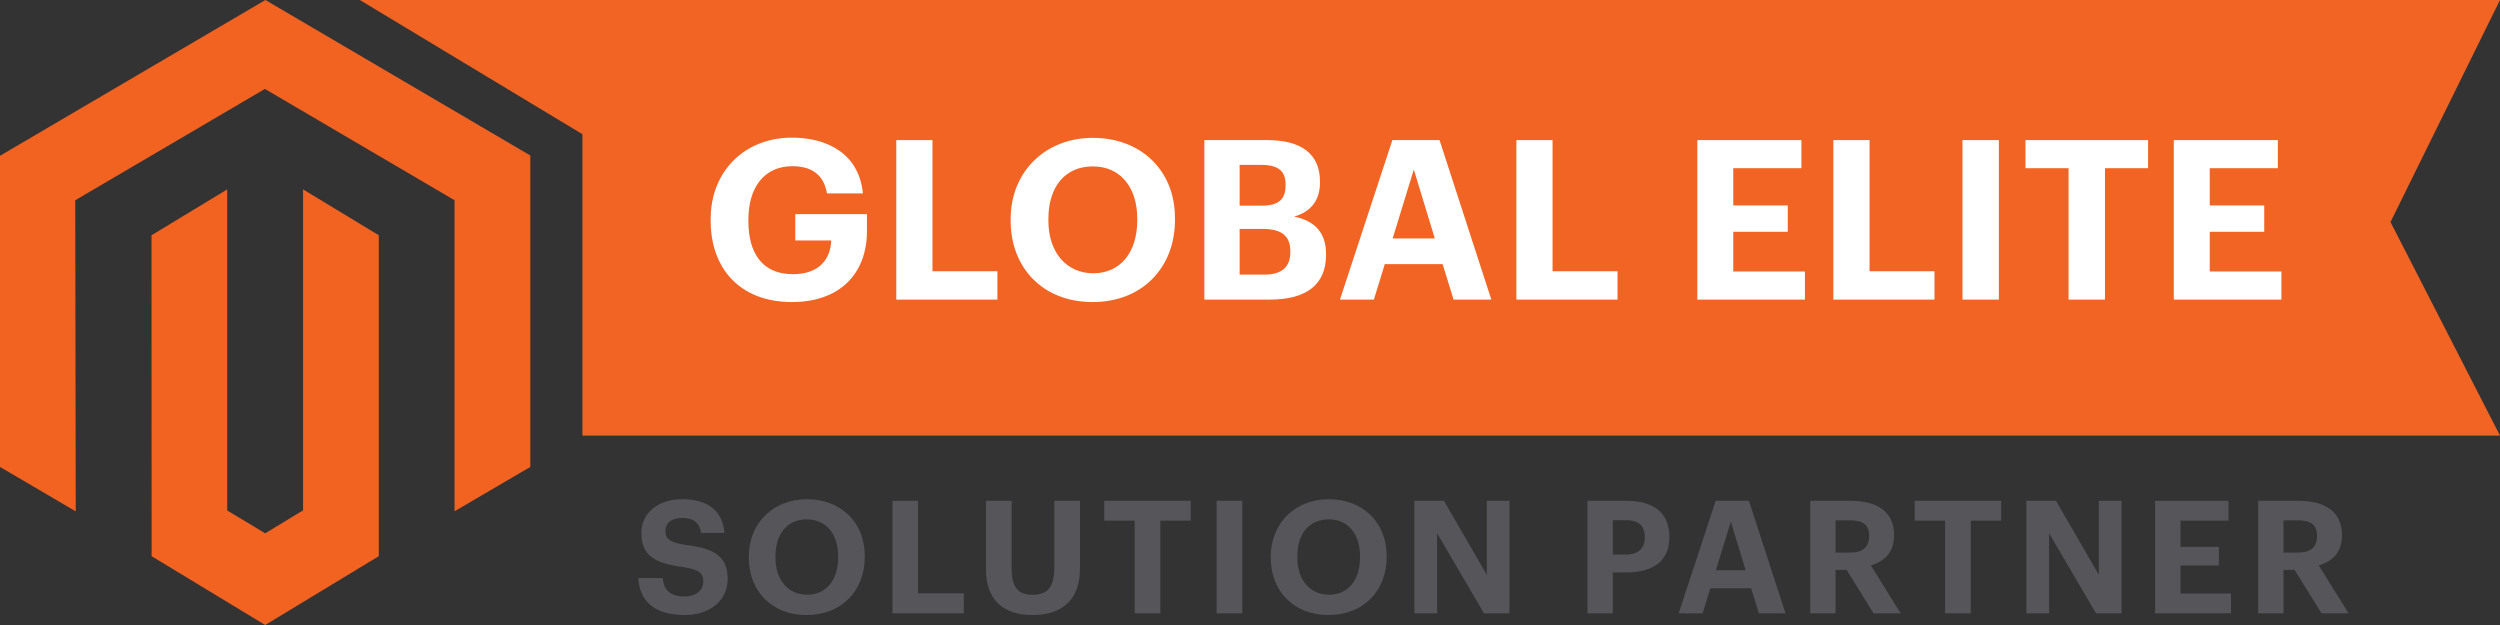 <?xml version="1.0" encoding="UTF-8"?>
<svg width="132px" height="33px" viewBox="0 0 132 33" version="1.1" xmlns="http://www.w3.org/2000/svg" xmlns:xlink="http://www.w3.org/1999/xlink">
    <rect x="0" y="0" width="132" height="33" fill="#333333" stroke="none"/>
    <defs>
        <polygon id="path-1" points="0 33 131.882 33 131.882 0.329 0 0.329"></polygon>
    </defs>
    <g id="BULLDOG" stroke="none" stroke-width="1" fill="none" fill-rule="evenodd">
        <g id="D_HOMEPAGE-BULLDOG" transform="translate(-1154, -147)">
            <g id="Hero" transform="translate(0, 75)">
                <g id="Page-1" transform="translate(1154, 72)">
                    <polygon id="Fill-1" fill="#F16423" points="19 0 29.572 6.375 30.751 7.085 30.751 8.507 30.751 23 132 23 126.219 11.723 132 0"></polygon>
                    <polygon id="Fill-2" fill="#F26322" points="14.013 0 0 8.225 0 24.654 3.999 27 3.973 10.573 13.987 4.695 24 10.573 24 26.995 28 24.654 28 8.21"></polygon>
                    <polygon id="Fill-3" fill="#F26322" points="16.002 26.945 14.004 28.16 11.997 26.954 11.997 10 8 12.422 8.006 29.367 14.002 33 20 29.367 20 12.422 16.002 10"></polygon>
                    <g id="Group-36">
                        <path d="M33.699,30.522 L34.988,30.522 C35.046,31.053 35.271,31.494 36.152,31.494 C36.742,31.494 37.134,31.17 37.134,30.704 C37.134,30.23 36.884,30.064 36.011,29.932 C34.489,29.732 33.865,29.275 33.865,28.129 C33.865,27.116 34.713,26.359 36.027,26.359 C37.366,26.359 38.147,26.959 38.255,28.139 L37.017,28.139 C36.933,27.599 36.618,27.348 36.027,27.348 C35.436,27.348 35.138,27.622 35.138,28.021 C35.138,28.445 35.329,28.644 36.243,28.778 C37.682,28.96 38.422,29.35 38.422,30.579 C38.422,31.635 37.557,32.474 36.152,32.474 C34.522,32.474 33.773,31.71 33.699,30.522" id="Fill-4" fill="#56565A"></path>
                        <path d="M44.254,29.434 L44.254,29.366 C44.254,28.212 43.638,27.423 42.599,27.423 C41.568,27.423 40.944,28.18 40.944,29.375 L40.944,29.442 C40.944,30.654 41.642,31.402 42.616,31.402 C43.622,31.402 44.254,30.63 44.254,29.434 M39.538,29.45 L39.538,29.384 C39.538,27.613 40.837,26.36 42.599,26.36 C44.387,26.36 45.659,27.564 45.659,29.35 L45.659,29.416 C45.659,31.185 44.445,32.474 42.591,32.474 C40.728,32.474 39.538,31.185 39.538,29.45" id="Fill-6" fill="#56565A"></path>
                        <polygon id="Fill-8" fill="#56565A" points="47.124 26.443 48.471 26.443 48.471 31.328 50.89 31.328 50.89 32.383 47.124 32.383"></polygon>
                        <path d="M52.059,30.065 L52.059,26.442 L53.414,26.442 L53.414,29.982 C53.414,30.972 53.705,31.402 54.52,31.402 C55.319,31.402 55.668,31.022 55.668,29.931 L55.668,26.442 L57.022,26.442 L57.022,30.015 C57.022,31.636 56.116,32.474 54.512,32.474 C52.948,32.474 52.059,31.643 52.059,30.065" id="Fill-10" fill="#56565A"></path>
                        <polygon id="Fill-12" fill="#56565A" points="59.911 27.489 58.305 27.489 58.305 26.442 62.871 26.442 62.871 27.489 61.266 27.489 61.266 32.382 59.911 32.382"></polygon>
                        <mask id="mask-2" fill="white">
                            <use xlink:href="#path-1"></use>
                        </mask>
                        <g id="Clip-15"></g>
                        <polygon id="Fill-14" fill="#56565A" mask="url(#mask-2)" points="64.237 32.384 65.593 32.384 65.593 26.442 64.237 26.442"></polygon>
                        <path d="M71.81,29.434 L71.81,29.366 C71.81,28.212 71.194,27.423 70.155,27.423 C69.124,27.423 68.499,28.18 68.499,29.375 L68.499,29.442 C68.499,30.654 69.198,31.402 70.171,31.402 C71.178,31.402 71.81,30.63 71.81,29.434 M67.096,29.45 L67.096,29.384 C67.096,27.613 68.393,26.36 70.155,26.36 C71.942,26.36 73.214,27.564 73.214,29.35 L73.214,29.416 C73.214,31.185 72.001,32.474 70.147,32.474 C68.285,32.474 67.096,31.185 67.096,29.45" id="Fill-16" fill="#56565A" mask="url(#mask-2)"></path>
                        <polygon id="Fill-17" fill="#56565A" mask="url(#mask-2)" points="74.679 26.443 76.242 26.443 78.504 30.354 78.504 26.443 79.701 26.443 79.701 32.383 78.354 32.383 75.878 28.153 75.878 32.383 74.679 32.383"></polygon>
                        <path d="M85.838,29.284 C86.495,29.284 86.844,28.967 86.844,28.377 L86.844,28.344 C86.844,27.713 86.479,27.465 85.838,27.465 L85.156,27.465 L85.156,29.284 L85.838,29.284 Z M83.818,26.443 L85.87,26.443 C87.318,26.443 88.142,27.083 88.142,28.336 L88.142,28.371 C88.142,29.625 87.268,30.222 85.911,30.222 L85.156,30.222 L85.156,32.383 L83.818,32.383 L83.818,26.443 Z" id="Fill-18" fill="#56565A" mask="url(#mask-2)"></path>
                        <path d="M90.597,30.106 L92.17,30.106 L91.388,27.539 L90.597,30.106 Z M90.589,26.442 L92.343,26.442 L94.273,32.383 L92.868,32.383 L92.46,31.062 L90.306,31.062 L89.899,32.383 L88.635,32.383 L90.589,26.442 Z" id="Fill-19" fill="#56565A" mask="url(#mask-2)"></path>
                        <path d="M97.676,29.176 C98.349,29.176 98.69,28.893 98.69,28.319 L98.69,28.286 C98.69,27.679 98.325,27.473 97.676,27.473 L96.918,27.473 L96.918,29.176 L97.676,29.176 Z M95.582,26.443 L97.708,26.443 C99.115,26.443 100.005,27.016 100.005,28.245 L100.005,28.278 C100.005,29.176 99.48,29.649 98.782,29.856 L100.354,32.383 L98.924,32.383 L97.502,30.088 L96.918,30.088 L96.918,32.383 L95.582,32.383 L95.582,26.443 Z" id="Fill-20" fill="#56565A" mask="url(#mask-2)"></path>
                        <polygon id="Fill-21" fill="#56565A" mask="url(#mask-2)" points="102.701 27.489 101.097 27.489 101.097 26.442 105.661 26.442 105.661 27.489 104.056 27.489 104.056 32.382 102.701 32.382"></polygon>
                        <polygon id="Fill-22" fill="#56565A" mask="url(#mask-2)" points="106.995 26.443 108.556 26.443 110.82 30.354 110.82 26.443 112.017 26.443 112.017 32.383 110.669 32.383 108.192 28.153 108.192 32.383 106.995 32.383"></polygon>
                        <polygon id="Fill-23" fill="#56565A" mask="url(#mask-2)" points="113.79 26.443 117.664 26.443 117.664 27.489 115.129 27.489 115.129 28.875 117.157 28.875 117.157 29.856 115.129 29.856 115.129 31.335 117.797 31.335 117.797 32.383 113.79 32.383"></polygon>
                        <path d="M121.327,29.176 C121.999,29.176 122.34,28.893 122.34,28.319 L122.34,28.286 C122.34,27.679 121.976,27.473 121.327,27.473 L120.569,27.473 L120.569,29.176 L121.327,29.176 Z M119.232,26.443 L121.359,26.443 C122.766,26.443 123.655,27.016 123.655,28.245 L123.655,28.278 C123.655,29.176 123.13,29.649 122.432,29.856 L124.004,32.383 L122.575,32.383 L121.152,30.088 L120.569,30.088 L120.569,32.383 L119.232,32.383 L119.232,26.443 Z" id="Fill-24" fill="#56565A" mask="url(#mask-2)"></path>
                        <path d="M37.523,11.661 L37.523,11.567 C37.523,9.034 39.326,7.267 41.814,7.267 C43.688,7.267 45.362,8.126 45.562,10.213 L43.665,10.213 C43.499,9.223 42.852,8.775 41.838,8.775 C40.375,8.775 39.515,9.87 39.515,11.59 L39.515,11.685 C39.515,13.31 40.211,14.477 41.861,14.477 C43.275,14.477 43.853,13.663 43.889,12.697 L41.991,12.697 L41.991,11.307 L45.775,11.307 L45.775,12.202 C45.775,14.453 44.337,15.949 41.814,15.949 C39.055,15.949 37.523,14.158 37.523,11.661" id="Fill-25" fill="#FFFFFF" mask="url(#mask-2)"></path>
                        <polygon id="Fill-26" fill="#FFFFFF" mask="url(#mask-2)" points="47.324 7.397 49.234 7.397 49.234 14.322 52.663 14.322 52.663 15.819 47.324 15.819"></polygon>
                        <path d="M60.047,11.637 L60.047,11.543 C60.047,9.906 59.174,8.786 57.701,8.786 C56.239,8.786 55.355,9.859 55.355,11.555 L55.355,11.649 C55.355,13.369 56.345,14.429 57.725,14.429 C59.151,14.429 60.047,13.333 60.047,11.637 M53.363,11.661 L53.363,11.567 C53.363,9.058 55.202,7.279 57.701,7.279 C60.236,7.279 62.039,8.987 62.039,11.52 L62.039,11.614 C62.039,14.122 60.317,15.949 57.689,15.949 C55.048,15.949 53.363,14.122 53.363,11.661" id="Fill-27" fill="#FFFFFF" mask="url(#mask-2)"></path>
                        <path d="M66.76,14.5 C67.704,14.5 68.129,14.076 68.129,13.31 L68.129,13.263 C68.129,12.486 67.704,12.086 66.666,12.086 L65.452,12.086 L65.452,14.5 L66.76,14.5 Z M66.594,10.861 C67.515,10.861 67.88,10.53 67.88,9.777 L67.88,9.73 C67.88,9.024 67.479,8.705 66.584,8.705 L65.452,8.705 L65.452,10.861 L66.594,10.861 Z M63.59,7.397 L66.902,7.397 C68.741,7.397 69.695,8.15 69.695,9.588 L69.695,9.635 C69.695,10.519 69.272,11.165 68.329,11.436 C69.425,11.66 70.015,12.286 70.015,13.416 L70.015,13.463 C70.015,15.007 68.999,15.818 67.055,15.818 L63.59,15.818 L63.59,7.397 Z" id="Fill-28" fill="#FFFFFF" mask="url(#mask-2)"></path>
                        <path d="M73.531,12.592 L75.759,12.592 L74.65,8.952 L73.531,12.592 Z M73.518,7.396 L76.007,7.396 L78.742,15.818 L76.75,15.818 L76.17,13.946 L73.117,13.946 L72.541,15.818 L70.75,15.818 L73.518,7.396 Z" id="Fill-29" fill="#FFFFFF" mask="url(#mask-2)"></path>
                        <polygon id="Fill-30" fill="#FFFFFF" mask="url(#mask-2)" points="80.066 7.397 81.975 7.397 81.975 14.322 85.405 14.322 85.405 15.819 80.066 15.819"></polygon>
                        <polygon id="Fill-31" fill="#FFFFFF" mask="url(#mask-2)" points="89.62 7.397 95.114 7.397 95.114 8.881 91.516 8.881 91.516 10.848 94.394 10.848 94.394 12.238 91.516 12.238 91.516 14.335 95.3 14.335 95.3 15.819 89.62 15.819"></polygon>
                        <polygon id="Fill-32" fill="#FFFFFF" mask="url(#mask-2)" points="96.802 7.397 98.712 7.397 98.712 14.322 102.141 14.322 102.141 15.819 96.802 15.819"></polygon>
                        <polygon id="Fill-33" fill="#FFFFFF" mask="url(#mask-2)" points="103.619 15.819 105.54 15.819 105.54 7.397 103.619 7.397"></polygon>
                        <polygon id="Fill-34" fill="#FFFFFF" mask="url(#mask-2)" points="109.221 8.881 106.945 8.881 106.945 7.397 113.418 7.397 113.418 8.881 111.143 8.881 111.143 15.819 109.221 15.819"></polygon>
                        <polygon id="Fill-35" fill="#FFFFFF" mask="url(#mask-2)" points="114.777 7.397 120.27 7.397 120.27 8.881 116.674 8.881 116.674 10.848 119.551 10.848 119.551 12.238 116.674 12.238 116.674 14.335 120.458 14.335 120.458 15.819 114.777 15.819"></polygon>
                    </g>
                </g>
            </g>
        </g>
    </g>
</svg>